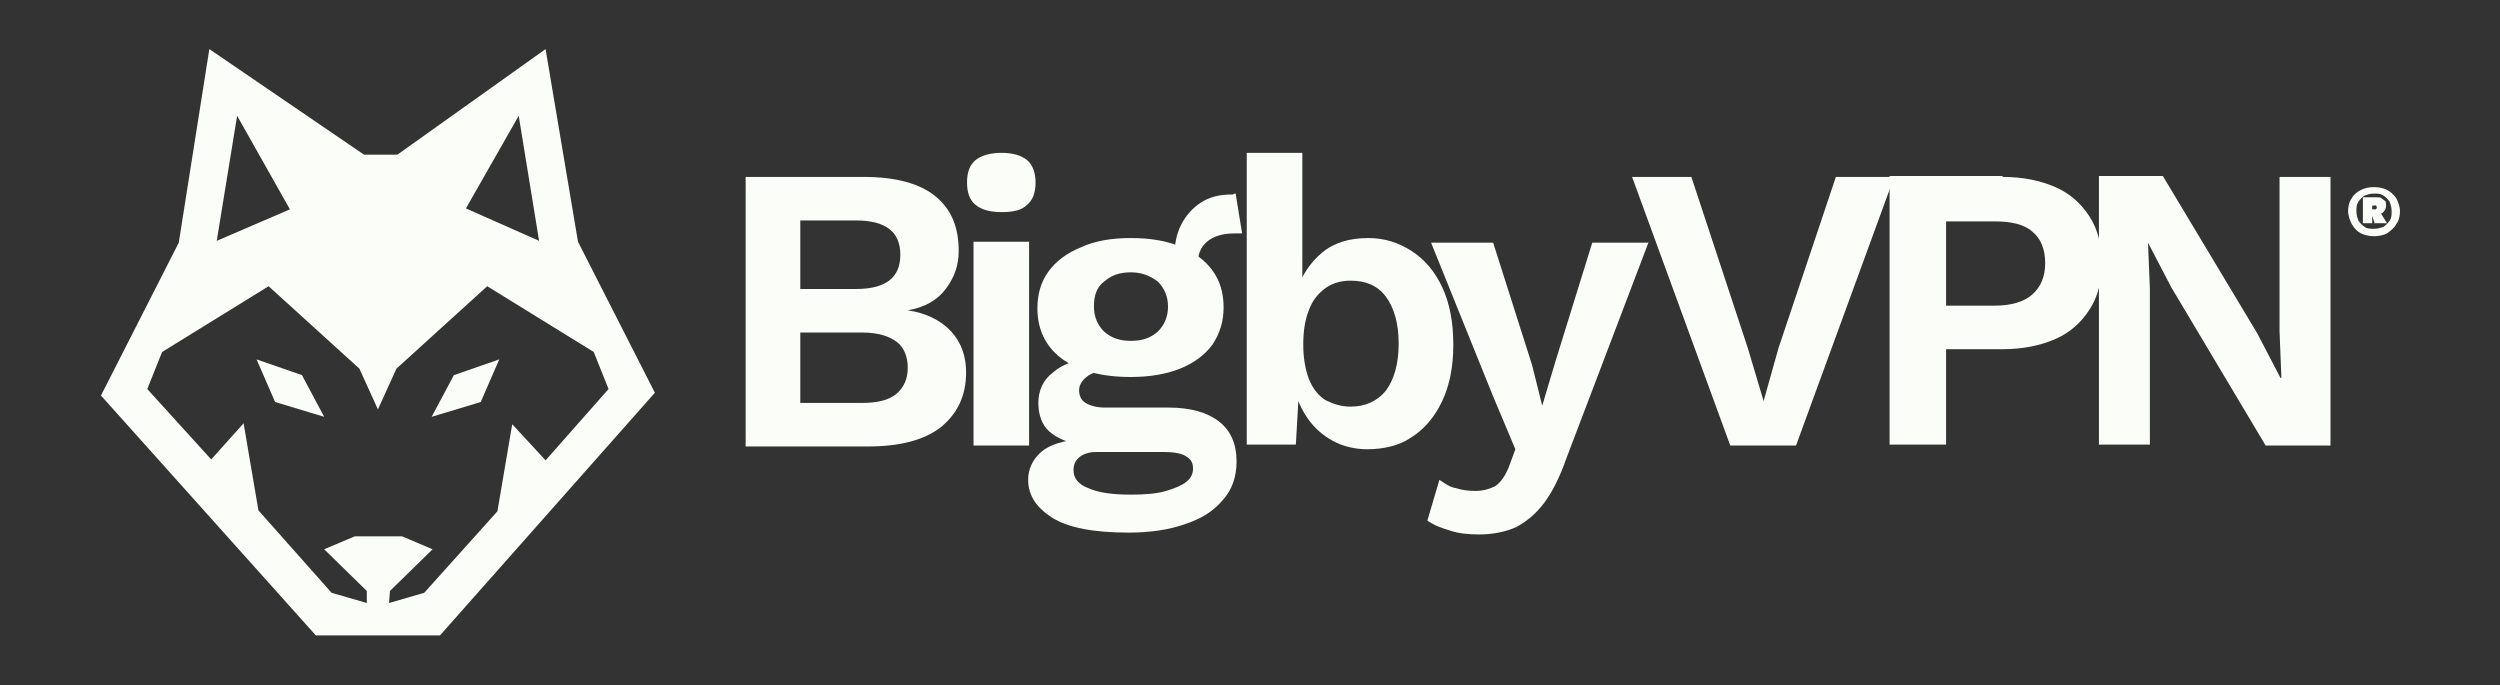 <?xml version="1.0" encoding="utf-8"?>
<!-- Generator: Adobe Illustrator 17.1.0, SVG Export Plug-In . SVG Version: 6.00 Build 0)  -->
<!DOCTYPE svg PUBLIC "-//W3C//DTD SVG 1.1//EN" "http://www.w3.org/Graphics/SVG/1.1/DTD/svg11.dtd">
<svg version="1.1" id="Layer_1" xmlns="http://www.w3.org/2000/svg" xmlns:xlink="http://www.w3.org/1999/xlink" x="0px" y="0px"
	 viewBox="0 0 269.9 74" enable-background="new 0 0 269.9 74" xml:space="preserve">
<rect x="0" y="0" width="269.9" height="74" fill="#333333" stroke="none"/>
<g>
	<g>
		<path fill="#FBFDF9" d="M80.5,48.1v-29h12.7c3.5,0,6.1,0.7,7.8,2.1c1.7,1.4,2.5,3.3,2.5,5.9c0,1.6-0.5,2.9-1.4,4.1
			c-0.9,1.2-2.3,2-4.1,2.3v0c2,0.3,3.6,1.1,4.7,2.3c1.1,1.2,1.6,2.7,1.6,4.4c0,2.5-0.9,4.4-2.7,5.9c-1.8,1.4-4.4,2.1-7.9,2.1H80.5z
			 M86.4,31.2h6c3.2,0,4.8-1.2,4.8-3.7c0-2.5-1.6-3.7-4.8-3.7h-6V31.2z M86.4,43.5h6.7c1.6,0,2.9-0.3,3.7-1c0.8-0.7,1.2-1.6,1.2-2.8
			c0-1.2-0.4-2.2-1.2-2.8c-0.8-0.6-2-1-3.7-1h-6.7V43.5z"/>
		<path fill="#FBFDF9" d="M108.1,22.9c-1.3,0-2.2-0.3-2.8-0.8c-0.6-0.5-0.9-1.3-0.9-2.4c0-1.1,0.3-1.9,0.9-2.4
			c0.6-0.5,1.6-0.8,2.8-0.8c1.3,0,2.2,0.3,2.8,0.8c0.6,0.5,0.9,1.4,0.9,2.4c0,1.1-0.3,1.9-0.9,2.4C110.3,22.7,109.4,22.9,108.1,22.9
			z M111.1,26.1v22h-6v-22H111.1z"/>
		<path fill="#FBFDF9" d="M126.1,44c2.4,0,4.2,0.5,5.5,1.5c1.3,1,1.9,2.5,1.9,4.3c0,1.7-0.5,3.1-1.5,4.2c-1,1.2-2.3,2-4.1,2.6
			c-1.7,0.6-3.8,0.9-6,0.9c-3.8,0-6.5-0.5-8.3-1.6c-1.7-1.1-2.6-2.4-2.6-4.1c0-1.2,0.5-2.2,1.4-3c0.9-0.8,2.5-1.3,4.6-1.4l-0.2,0.7
			c-1.5-0.3-2.7-0.8-3.5-1.5c-0.8-0.7-1.2-1.8-1.2-3.1c0-1.3,0.5-2.5,1.6-3.3c1-0.9,2.5-1.4,4.2-1.5l2.6,1.2H120
			c-1.3,0.1-2.1,0.3-2.7,0.8c-0.5,0.4-0.8,0.9-0.8,1.4c0,0.6,0.2,1.1,0.7,1.4c0.5,0.3,1.2,0.5,2.1,0.5H126.1z M122.1,25.7
			c2.1,0,3.8,0.3,5.3,0.9c1.5,0.6,2.7,1.5,3.5,2.6c0.8,1.1,1.2,2.4,1.2,4c0,1.5-0.4,2.8-1.2,4c-0.8,1.1-2,2-3.5,2.6
			c-1.5,0.6-3.3,0.9-5.3,0.9c-3.3,0-5.7-0.7-7.5-2c-1.7-1.3-2.6-3.1-2.6-5.4c0-1.6,0.4-2.9,1.2-4c0.8-1.1,2-2,3.5-2.6
			C118.2,26,120,25.7,122.1,25.7z M122.1,53.4c1.5,0,2.8-0.1,3.8-0.4c1-0.3,1.7-0.6,2.2-1c0.5-0.4,0.7-0.9,0.7-1.4
			c0-0.6-0.2-1-0.7-1.3c-0.4-0.3-1.2-0.5-2.4-0.5h-7.4c-0.7,0-1.3,0.2-1.7,0.5c-0.5,0.4-0.7,0.8-0.7,1.5c0,0.8,0.5,1.5,1.6,1.9
			C118.6,53.2,120.1,53.4,122.1,53.4z M122.1,29.4c-1.2,0-2.1,0.3-2.9,1c-0.8,0.6-1.1,1.5-1.1,2.7c0,1.1,0.4,2,1.1,2.7
			c0.8,0.7,1.7,1,2.9,1c1.2,0,2.1-0.3,2.9-1c0.7-0.7,1.1-1.6,1.1-2.7c0-1.1-0.4-2-1.1-2.7C124.2,29.8,123.3,29.4,122.1,29.4z
			 M133.4,20.9l0.7,4.3c-0.1,0-0.2,0-0.4,0c-0.1,0-0.3,0-0.4,0c-1.3,0-2.3,0.3-3,0.9c-0.7,0.6-1,1.4-1,2.5l-2.5-1
			c0-1.2,0.2-2.3,0.7-3.3c0.5-1,1.2-1.8,2.1-2.4c0.9-0.6,2-0.9,3.3-0.9c0.1,0,0.1,0,0.2,0C133.2,20.9,133.3,20.9,133.4,20.9z"/>
		<path fill="#FBFDF9" d="M147.6,48.5c-1.3,0-2.6-0.3-3.7-0.9c-1.1-0.6-2-1.4-2.7-2.4c-0.7-1-1.2-2.1-1.5-3.4l0.6-0.8l-0.4,7h-5.3
			V16.5h6v15.8l-0.6-0.9c0.5-1.6,1.4-3,2.7-4.1c1.3-1.1,3-1.6,5-1.6c1.8,0,3.3,0.5,4.7,1.4c1.4,0.9,2.5,2.2,3.3,3.9
			c0.8,1.7,1.2,3.8,1.2,6.2c0,2.4-0.4,4.4-1.2,6.1c-0.8,1.7-1.9,3-3.3,3.9C151.1,48.1,149.4,48.5,147.6,48.5z M145.8,43.9
			c1.6,0,2.9-0.6,3.8-1.7c0.9-1.2,1.4-2.9,1.4-5.1c0-2.2-0.5-3.9-1.4-5.1c-0.9-1.2-2.2-1.7-3.8-1.7c-1.1,0-2,0.3-2.7,0.8
			c-0.8,0.6-1.4,1.3-1.8,2.4c-0.4,1-0.6,2.2-0.6,3.7c0,1.4,0.2,2.6,0.6,3.7c0.4,1,1,1.8,1.8,2.3C143.9,43.6,144.8,43.9,145.8,43.9z"
			/>
		<path fill="#FBFDF9" d="M178,26.1l-8.9,23.4c-0.7,2-1.5,3.6-2.4,4.8c-0.9,1.2-1.9,2-3,2.6c-1.1,0.5-2.5,0.8-4,0.8
			c-1.1,0-2.2-0.1-3.1-0.4c-1-0.3-1.8-0.6-2.5-1.1l1.3-4.4c0.6,0.4,1.1,0.8,1.8,0.9c0.6,0.2,1.3,0.3,2.1,0.3c0.8,0,1.5-0.2,2.1-0.5
			c0.6-0.4,1.1-1.1,1.5-2.1l0.7-1.9l-2.4-5.7l-6.7-16.6h6.7l4.2,13.2l1.1,4.4l1.4-4.7l4-12.9H178z"/>
		<path fill="#FBFDF9" d="M204.5,19.1l-10.6,29h-7.1l-10.6-29h6.4l6.1,18.5l1.7,5.7l1.6-5.7l6.2-18.5H204.5z"/>
		<path fill="#FBFDF9" d="M216.2,19.1c2.2,0,4.1,0.4,5.7,1.1c1.6,0.7,2.8,1.8,3.7,3.2c0.9,1.4,1.3,3.1,1.3,5c0,2-0.4,3.6-1.3,5
			c-0.9,1.4-2.1,2.5-3.7,3.2c-1.6,0.7-3.5,1.1-5.7,1.1h-6.1v10.3H204v-29H216.2z M215.3,33c1.8,0,3.2-0.4,4.1-1.2
			c0.9-0.8,1.4-1.9,1.4-3.4c0-1.5-0.5-2.7-1.4-3.4c-0.9-0.8-2.3-1.1-4.1-1.1h-5.2V33H215.3z"/>
		<path fill="#FBFDF9" d="M251.6,19.1v29h-7L234.4,31l-2.5-4.8h0l0.2,5v16.8h-5.5v-29h6.9l10.2,17l2.5,4.8h0.1l-0.2-5V19.1H251.6z"
			/>
		<path fill="#FBFDF9" d="M256.3,25.5c-0.5,0-1-0.1-1.4-0.3c-0.4-0.2-0.7-0.5-1-1c-0.2-0.4-0.4-0.9-0.4-1.4c0-0.5,0.1-1,0.4-1.4
			c0.2-0.4,0.6-0.7,1-0.9c0.4-0.2,0.9-0.3,1.4-0.3c0.5,0,1,0.1,1.4,0.3c0.4,0.2,0.7,0.5,1,0.9c0.2,0.4,0.4,0.9,0.4,1.4
			c0,0.5-0.1,1-0.4,1.4c-0.2,0.4-0.6,0.7-1,1C257.3,25.4,256.8,25.5,256.3,25.5z M256.3,24.7c0.4,0,0.7-0.1,1-0.2
			c0.3-0.2,0.5-0.4,0.7-0.7c0.2-0.3,0.2-0.6,0.2-1c0-0.4-0.1-0.7-0.2-1c-0.2-0.3-0.4-0.5-0.7-0.7c-0.3-0.2-0.6-0.2-1-0.2
			c-0.4,0-0.7,0.1-1,0.2c-0.3,0.2-0.5,0.4-0.7,0.7c-0.2,0.3-0.2,0.6-0.2,1c0,0.4,0.1,0.7,0.2,1c0.2,0.3,0.4,0.5,0.7,0.7
			C255.5,24.7,255.9,24.7,256.3,24.7z M255.1,24.2v-2.9h1.5c0.2,0,0.4,0,0.5,0.1c0.1,0.1,0.3,0.2,0.4,0.3c0.1,0.1,0.1,0.3,0.1,0.5
			c0,0.3-0.1,0.5-0.3,0.7c-0.2,0.2-0.5,0.3-0.8,0.3h-0.4v0.9H255.1z M256.4,24.2L256,23l0.9-0.2l0.8,1.3H256.4z M256.1,22.6h0.2
			c0.1,0,0.2,0,0.2,0s0.1-0.1,0.1-0.2c0-0.1,0-0.1-0.1-0.2s-0.1,0-0.2,0h-0.2V22.6z"/>
	</g>
	<g>
		<path fill="#FBFDF9" d="M62.4,26.1L58.9,5.3l-16,11.4h-3.6L22.6,5.3l-3.3,20.9l-8.4,16.5l23.2,25.9h13.4l23.2-26.2L62.4,26.1z
			 M56,12.5l2.2,13.5l-7.9-3.5L56,12.5z M25.6,12.5l5.7,10.1L23.4,26L25.6,12.5z M55.3,45.8l-1.6,9.4L45.8,64L42,65.1l0.1-1.3
			l4.6-4.5l-3.3-1.4h-5.1l-3.3,1.4l4.6,4.5l0,1.3L35.8,64l-7.9-8.9l-1.6-9.4l-3.5,3.9L15.9,42l1.6-4l11.5-7.1l9.8,8.9l2,4.4l2-4.4
			l9.8-8.9L64.1,38l1.6,4l-6.8,7.7L55.3,45.8z"/>
		<polygon fill="#FBFDF9" points="35,45 29.7,43.4 27.7,38.8 32.6,40.5 		"/>
		<polygon fill="#FBFDF9" points="53.9,38.8 51.9,43.4 46.6,45 49,40.5 		"/>
	</g>
</g>
</svg>
